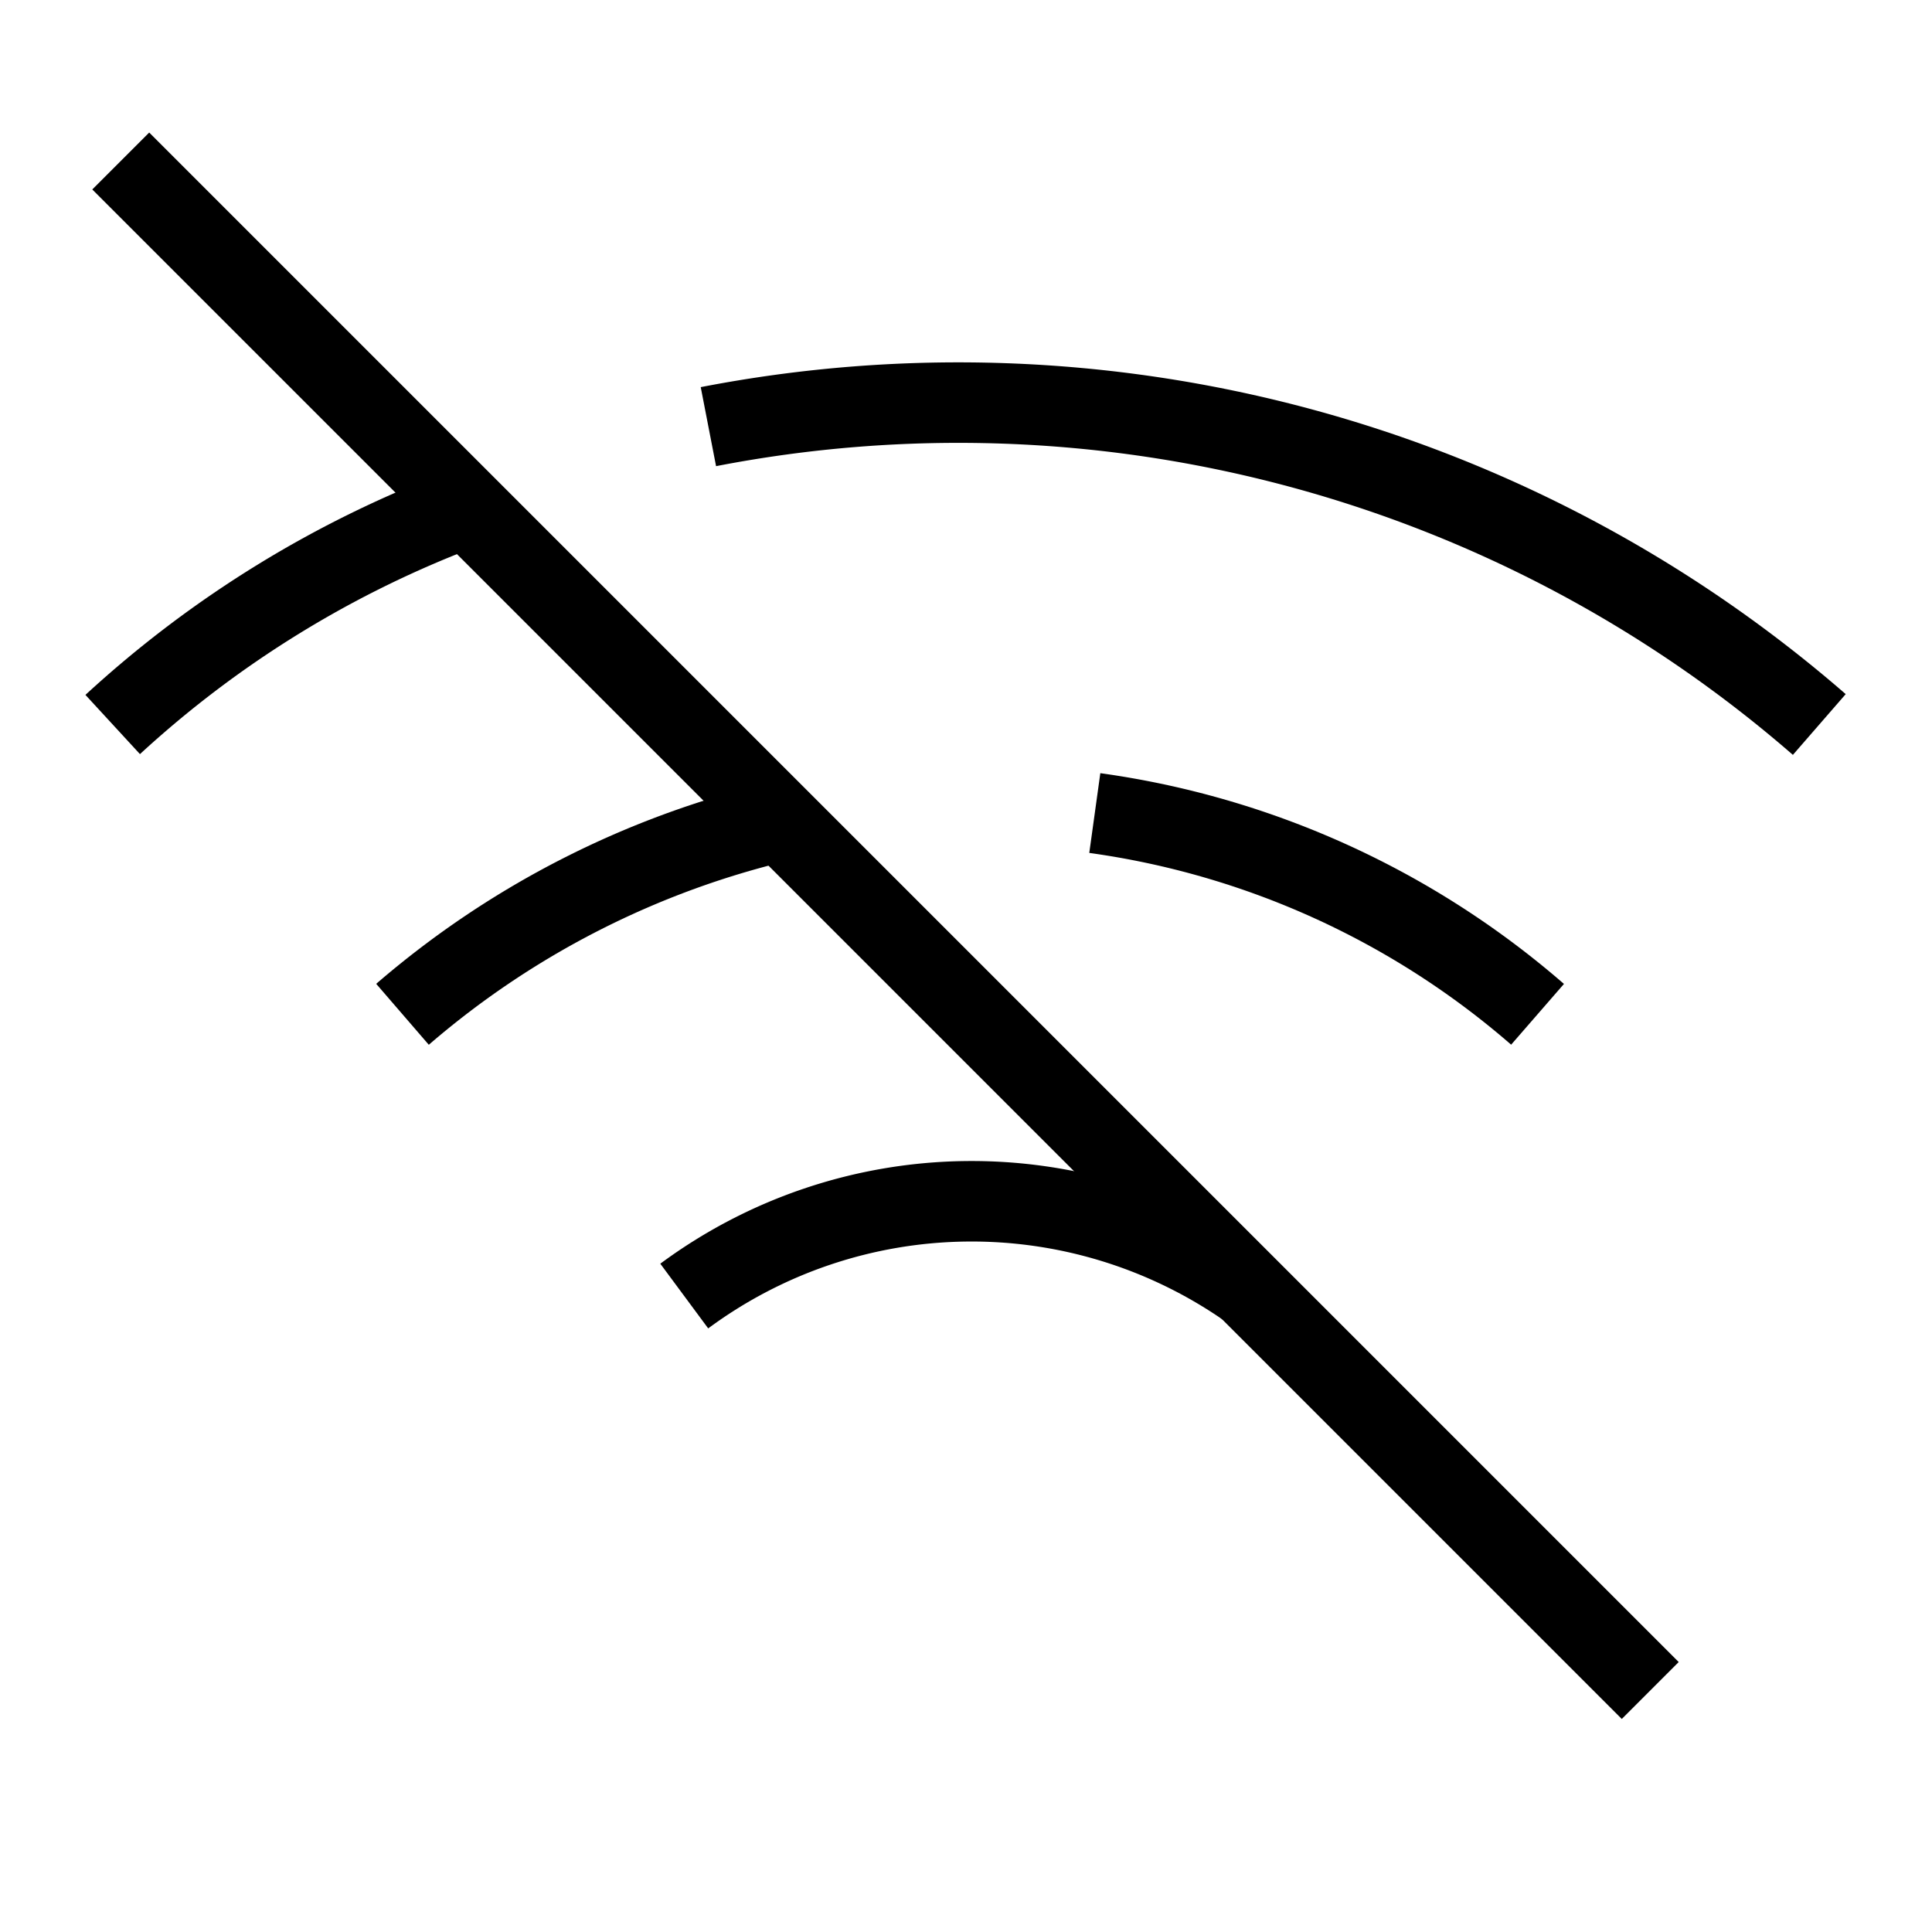 <svg xmlns="http://www.w3.org/2000/svg" viewBox="0 0 24 24"><line x1="1.5" y1="2" x2="20.5" y2="21" fill="none" stroke="#000" stroke-miterlimit="10"/><path d="M13.6,10.1a10.6,10.6,0,0,1,5.5,2.5" fill="none" stroke="#000"/><path d="M5,12.6a11.1,11.1,0,0,1,4.7-2.4" fill="none" stroke="#000"/><path d="M8.8,5.3A16.3,16.3,0,0,1,22.6,9" fill="none" stroke="#000"/><path d="M1.4,9A13.4,13.4,0,0,1,5.8,6.3" fill="none" stroke="#000"/><path d="M8.5,16.1a6,6,0,0,1,7-.1" fill="none" stroke="#000"/><line x1="12" y1="20" x2="12" y2="20" fill="none" stroke="#000" stroke-linecap="square"/></svg>